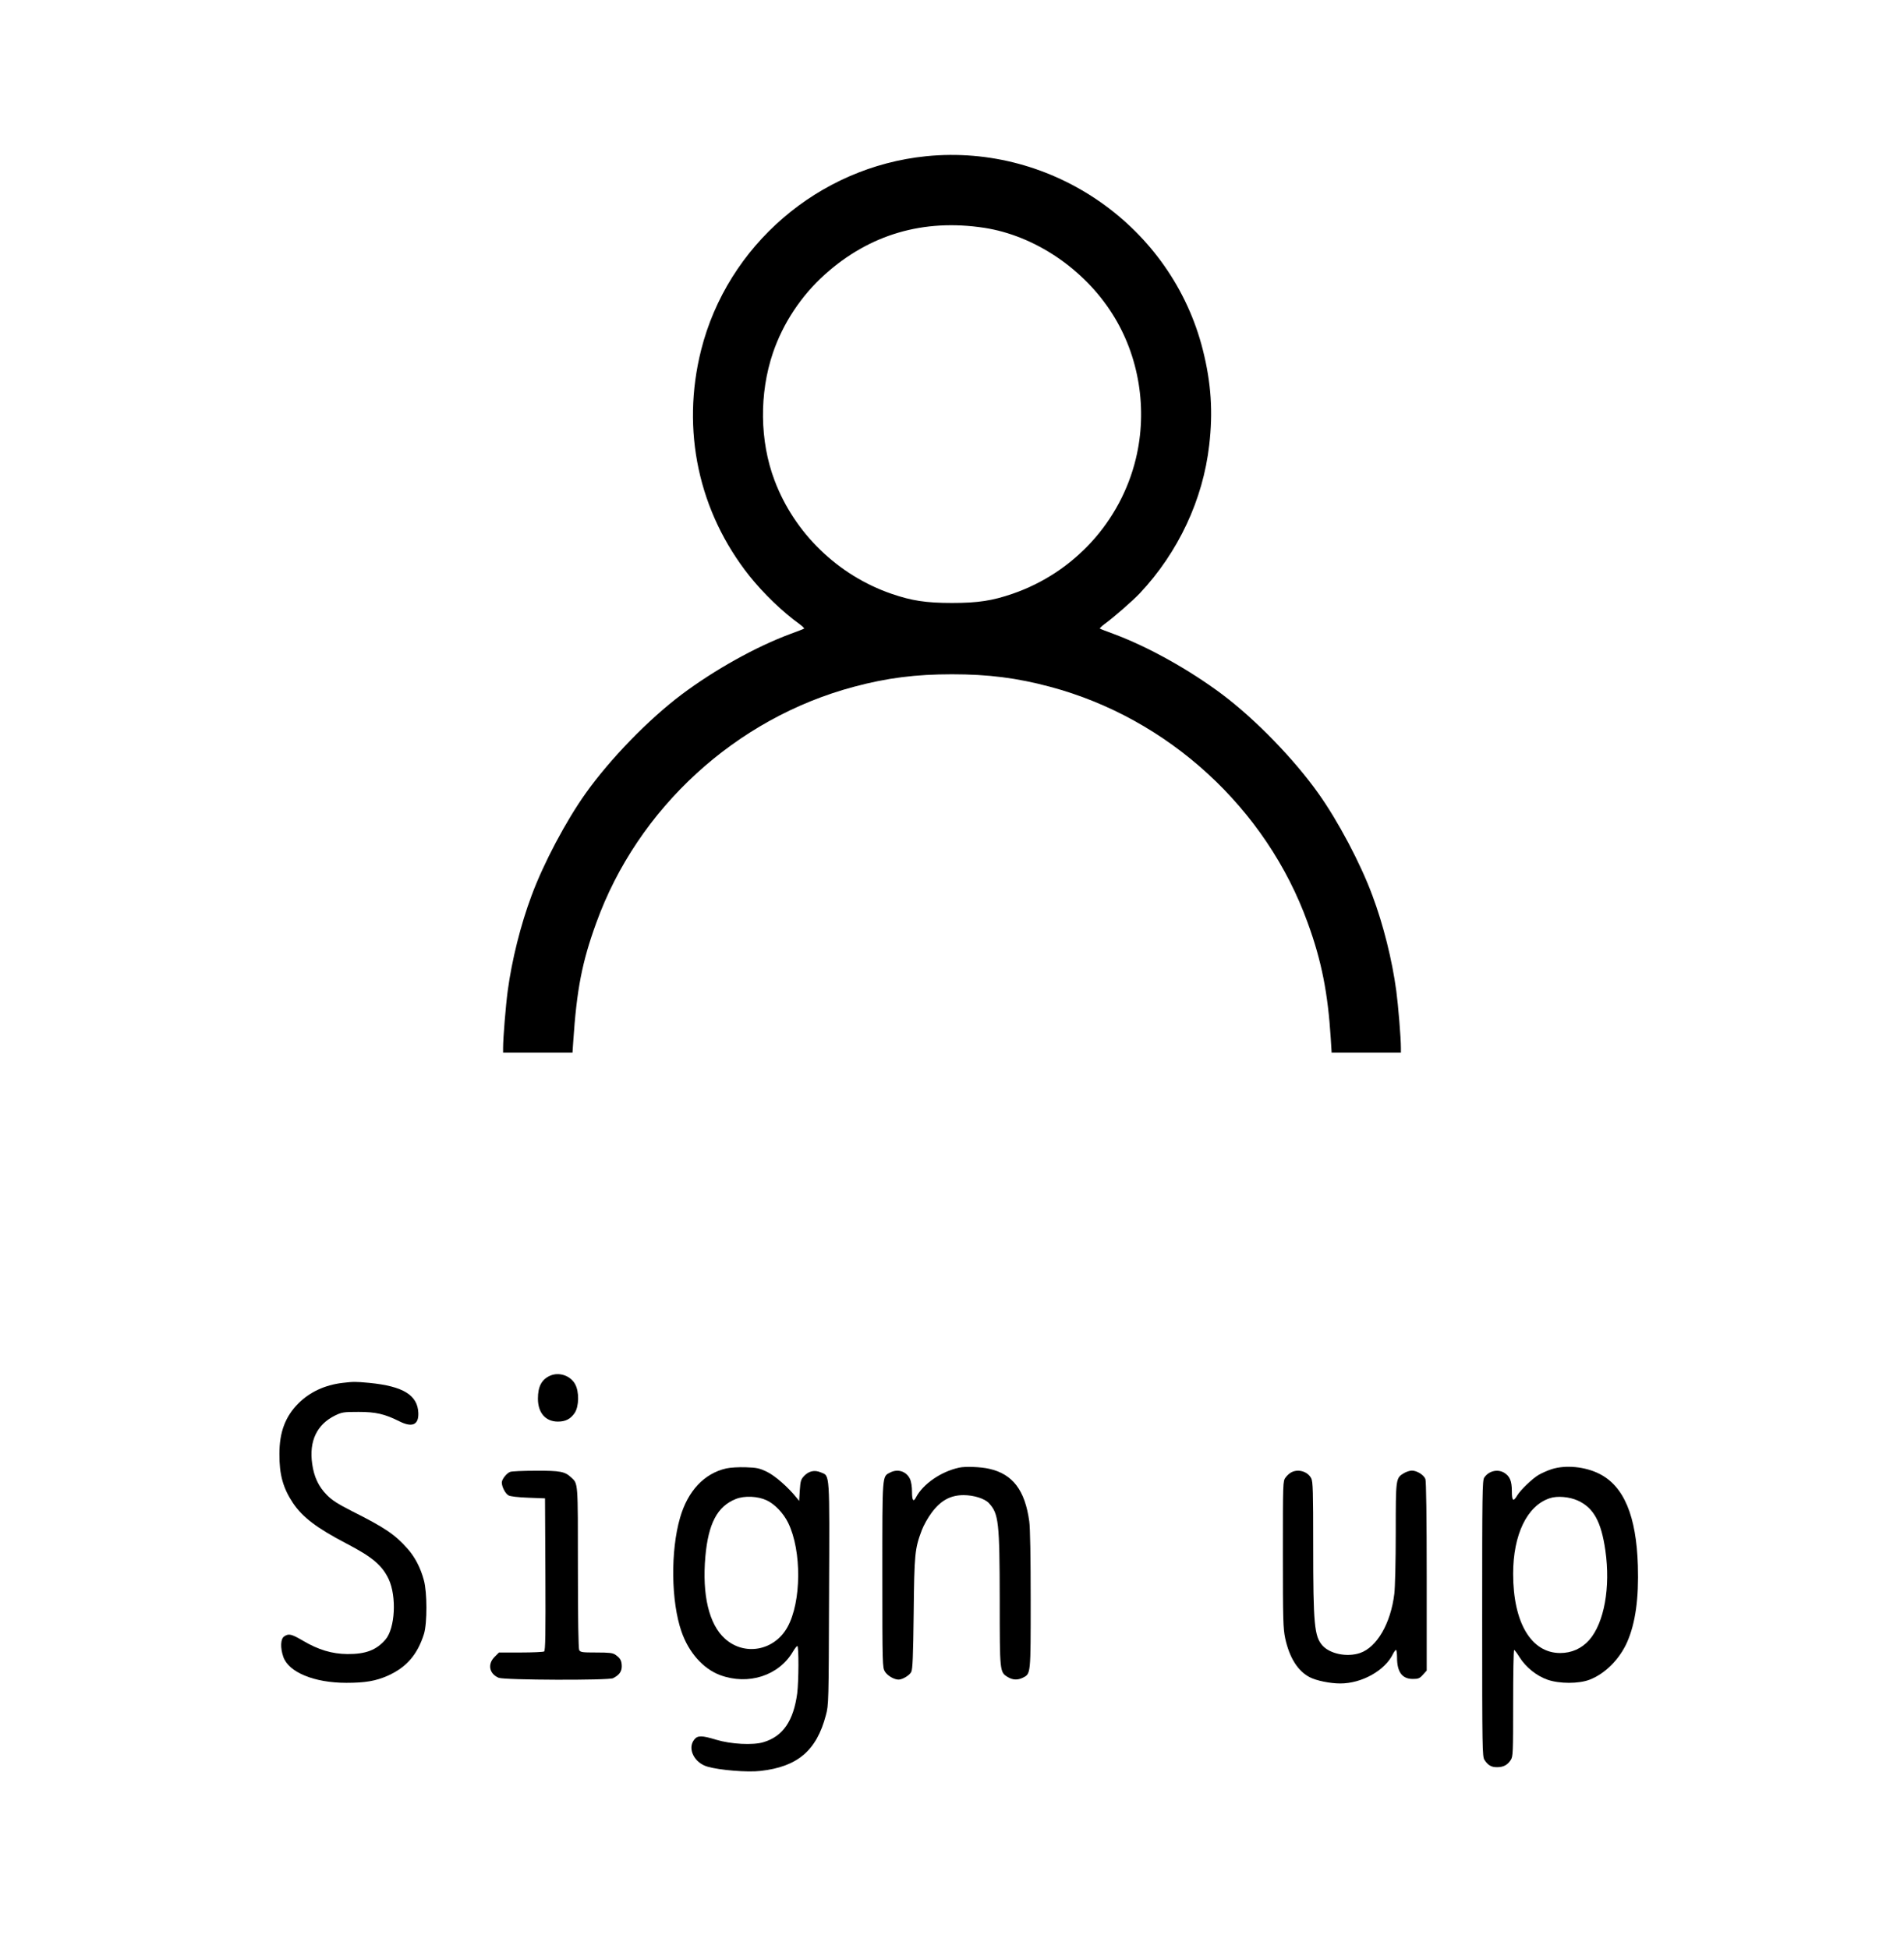 <?xml version="1.0" standalone="no"?>
<!DOCTYPE svg PUBLIC "-//W3C//DTD SVG 20010904//EN"
 "http://www.w3.org/TR/2001/REC-SVG-20010904/DTD/svg10.dtd">
<svg version="1.0" xmlns="http://www.w3.org/2000/svg"
 width="1476pt" height="1511pt" viewBox="0 0 1476 1511"
 preserveAspectRatio="xMidYMid meet">

<g transform="translate(0,1511) scale(0.1,-0.1)"
fill="#000000" stroke="none">
<path d="M7180 13899 c-835 -84 -1541 -692 -1745 -1503 -156 -620 -20 -1254
375 -1751 110 -137 255 -277 388 -373 23 -17 39 -33 35 -35 -4 -3 -53 -22
-108 -42 -266 -99 -585 -277 -840 -468 -257 -193 -556 -501 -745 -767 -152
-213 -327 -543 -419 -792 -85 -227 -153 -500 -185 -738 -15 -111 -36 -366 -36
-442 l0 -38 269 0 269 0 6 88 c27 403 68 614 178 917 321 890 1082 1587 1997
1831 257 69 480 97 761 97 281 0 504 -28 761 -97 915 -244 1676 -941 1997
-1831 107 -293 156 -544 178 -892 l7 -113 268 0 269 0 0 38 c0 76 -21 331 -36
442 -32 238 -100 511 -185 738 -92 249 -267 579 -419 792 -189 266 -488 574
-745 767 -255 191 -574 369 -840 468 -55 20 -104 39 -108 42 -4 2 12 18 35 35
68 49 218 180 274 239 298 317 490 726 538 1149 30 257 15 482 -49 736 -240
956 -1162 1602 -2145 1503z m450 -555 c389 -60 771 -316 993 -667 208 -327
275 -741 182 -1124 -118 -486 -479 -882 -956 -1046 -157 -54 -268 -71 -469
-71 -201 0 -312 17 -469 71 -415 143 -753 470 -907 880 -115 304 -119 673 -12
988 78 229 218 441 401 606 347 312 765 435 1237 363z"/>
<path d="M4265 4446 c-66 -29 -95 -84 -95 -178 0 -110 59 -178 155 -178 59 0
98 20 130 67 34 51 36 165 3 224 -37 66 -124 95 -193 65z"/>
<path d="M2655 4390 c-136 -16 -254 -71 -341 -158 -102 -102 -148 -223 -148
-392 -1 -161 28 -265 105 -381 74 -110 184 -194 414 -314 202 -105 277 -169
328 -276 63 -135 50 -382 -25 -469 -70 -81 -153 -113 -295 -112 -119 1 -225
33 -344 103 -90 53 -112 58 -147 33 -27 -19 -30 -87 -6 -157 41 -120 239 -202
489 -202 146 0 229 14 323 56 144 65 229 164 279 324 25 83 25 321 -1 415 -26
97 -69 180 -128 246 -96 108 -173 161 -428 289 -114 58 -156 85 -197 127 -64
65 -99 140 -113 241 -25 176 36 304 177 374 54 26 66 28 183 28 133 0 202 -16
314 -72 101 -51 152 -29 149 63 -5 139 -117 208 -379 234 -109 10 -122 10
-209 0z"/>
<path d="M5630 3727 c-171 -39 -298 -174 -358 -382 -75 -258 -70 -651 11 -883
56 -162 168 -288 299 -337 219 -81 455 -5 565 182 14 24 29 43 34 43 12 0 11
-271 -1 -367 -29 -214 -111 -333 -261 -378 -81 -25 -252 -16 -368 19 -111 34
-144 34 -170 0 -54 -69 1 -180 104 -209 92 -27 310 -45 410 -33 287 32 435
157 507 431 22 81 22 97 25 939 4 958 7 915 -63 944 -49 21 -93 11 -129 -26
-26 -27 -30 -39 -35 -113 l-5 -82 -20 25 c-65 81 -165 169 -228 200 -60 29
-79 33 -165 36 -55 2 -121 -2 -152 -9z m313 -247 c64 -30 131 -101 167 -175
106 -217 103 -614 -6 -809 -102 -183 -333 -225 -484 -89 -124 111 -178 339
-152 636 23 258 93 390 236 447 67 27 171 22 239 -10z"/>
<path d="M7435 3733 c-140 -30 -280 -127 -334 -230 -20 -40 -31 -25 -31 43 0
40 -6 79 -16 100 -28 59 -95 80 -154 49 -62 -32 -60 -4 -60 -792 0 -703 1
-719 20 -751 20 -32 71 -62 106 -62 30 0 85 33 98 59 11 20 15 121 19 456 5
462 9 499 62 641 14 38 49 101 78 139 70 94 146 135 247 135 79 0 165 -27 197
-63 75 -82 82 -146 83 -750 0 -560 0 -559 62 -597 39 -24 78 -25 118 -5 61 31
60 23 60 604 0 325 -4 560 -11 607 -33 242 -128 367 -310 408 -63 15 -187 20
-234 9z"/>
<path d="M12028 3721 c-31 -10 -76 -30 -100 -44 -48 -28 -141 -117 -166 -159
-31 -52 -42 -44 -42 33 0 79 -16 116 -60 143 -52 30 -120 13 -154 -38 -15 -23
-16 -118 -16 -1093 0 -1017 1 -1069 18 -1096 28 -42 53 -56 97 -56 49 0 80 16
106 55 18 27 19 51 19 442 0 226 3 412 8 412 4 -1 23 -26 42 -57 49 -78 133
-145 217 -174 93 -32 241 -32 325 0 121 46 233 159 292 292 64 146 91 338 83
593 -12 385 -108 615 -298 711 -110 56 -262 71 -371 36z m203 -243 c123 -56
182 -164 214 -387 41 -286 -9 -561 -125 -694 -59 -66 -136 -101 -225 -101
-225 0 -365 236 -365 614 0 305 109 529 284 586 58 20 153 11 217 -18z"/>
<path d="M3954 3700 c-28 -11 -64 -58 -64 -82 0 -33 27 -86 52 -100 14 -8 72
-15 153 -18 l130 -5 3 -589 c2 -465 0 -591 -10 -598 -7 -4 -89 -8 -181 -8
l-169 0 -34 -34 c-56 -56 -42 -131 32 -162 44 -18 852 -21 887 -3 48 25 67 51
67 93 -1 44 -11 62 -50 89 -20 14 -48 17 -147 17 -111 0 -123 2 -133 19 -6 13
-10 232 -10 641 0 668 2 647 -52 697 -49 46 -85 53 -275 52 -98 0 -188 -4
-199 -9z"/>
<path d="M10011 3697 c-13 -6 -34 -25 -45 -40 -21 -28 -21 -35 -21 -595 0
-511 2 -575 18 -652 33 -151 98 -254 191 -302 51 -26 156 -48 236 -48 167 0
346 100 408 228 9 17 19 32 24 32 4 0 8 -27 8 -60 0 -111 40 -165 122 -165 43
0 53 4 79 33 l29 32 0 730 c0 449 -4 739 -10 754 -12 33 -66 66 -105 66 -16 0
-44 -9 -62 -20 -63 -38 -63 -39 -63 -462 0 -217 -5 -422 -11 -473 -28 -230
-135 -414 -266 -459 -101 -34 -233 -7 -292 59 -62 71 -71 164 -71 773 0 421
-2 497 -15 522 -27 53 -100 75 -154 47z"/>
</g>
</svg>
